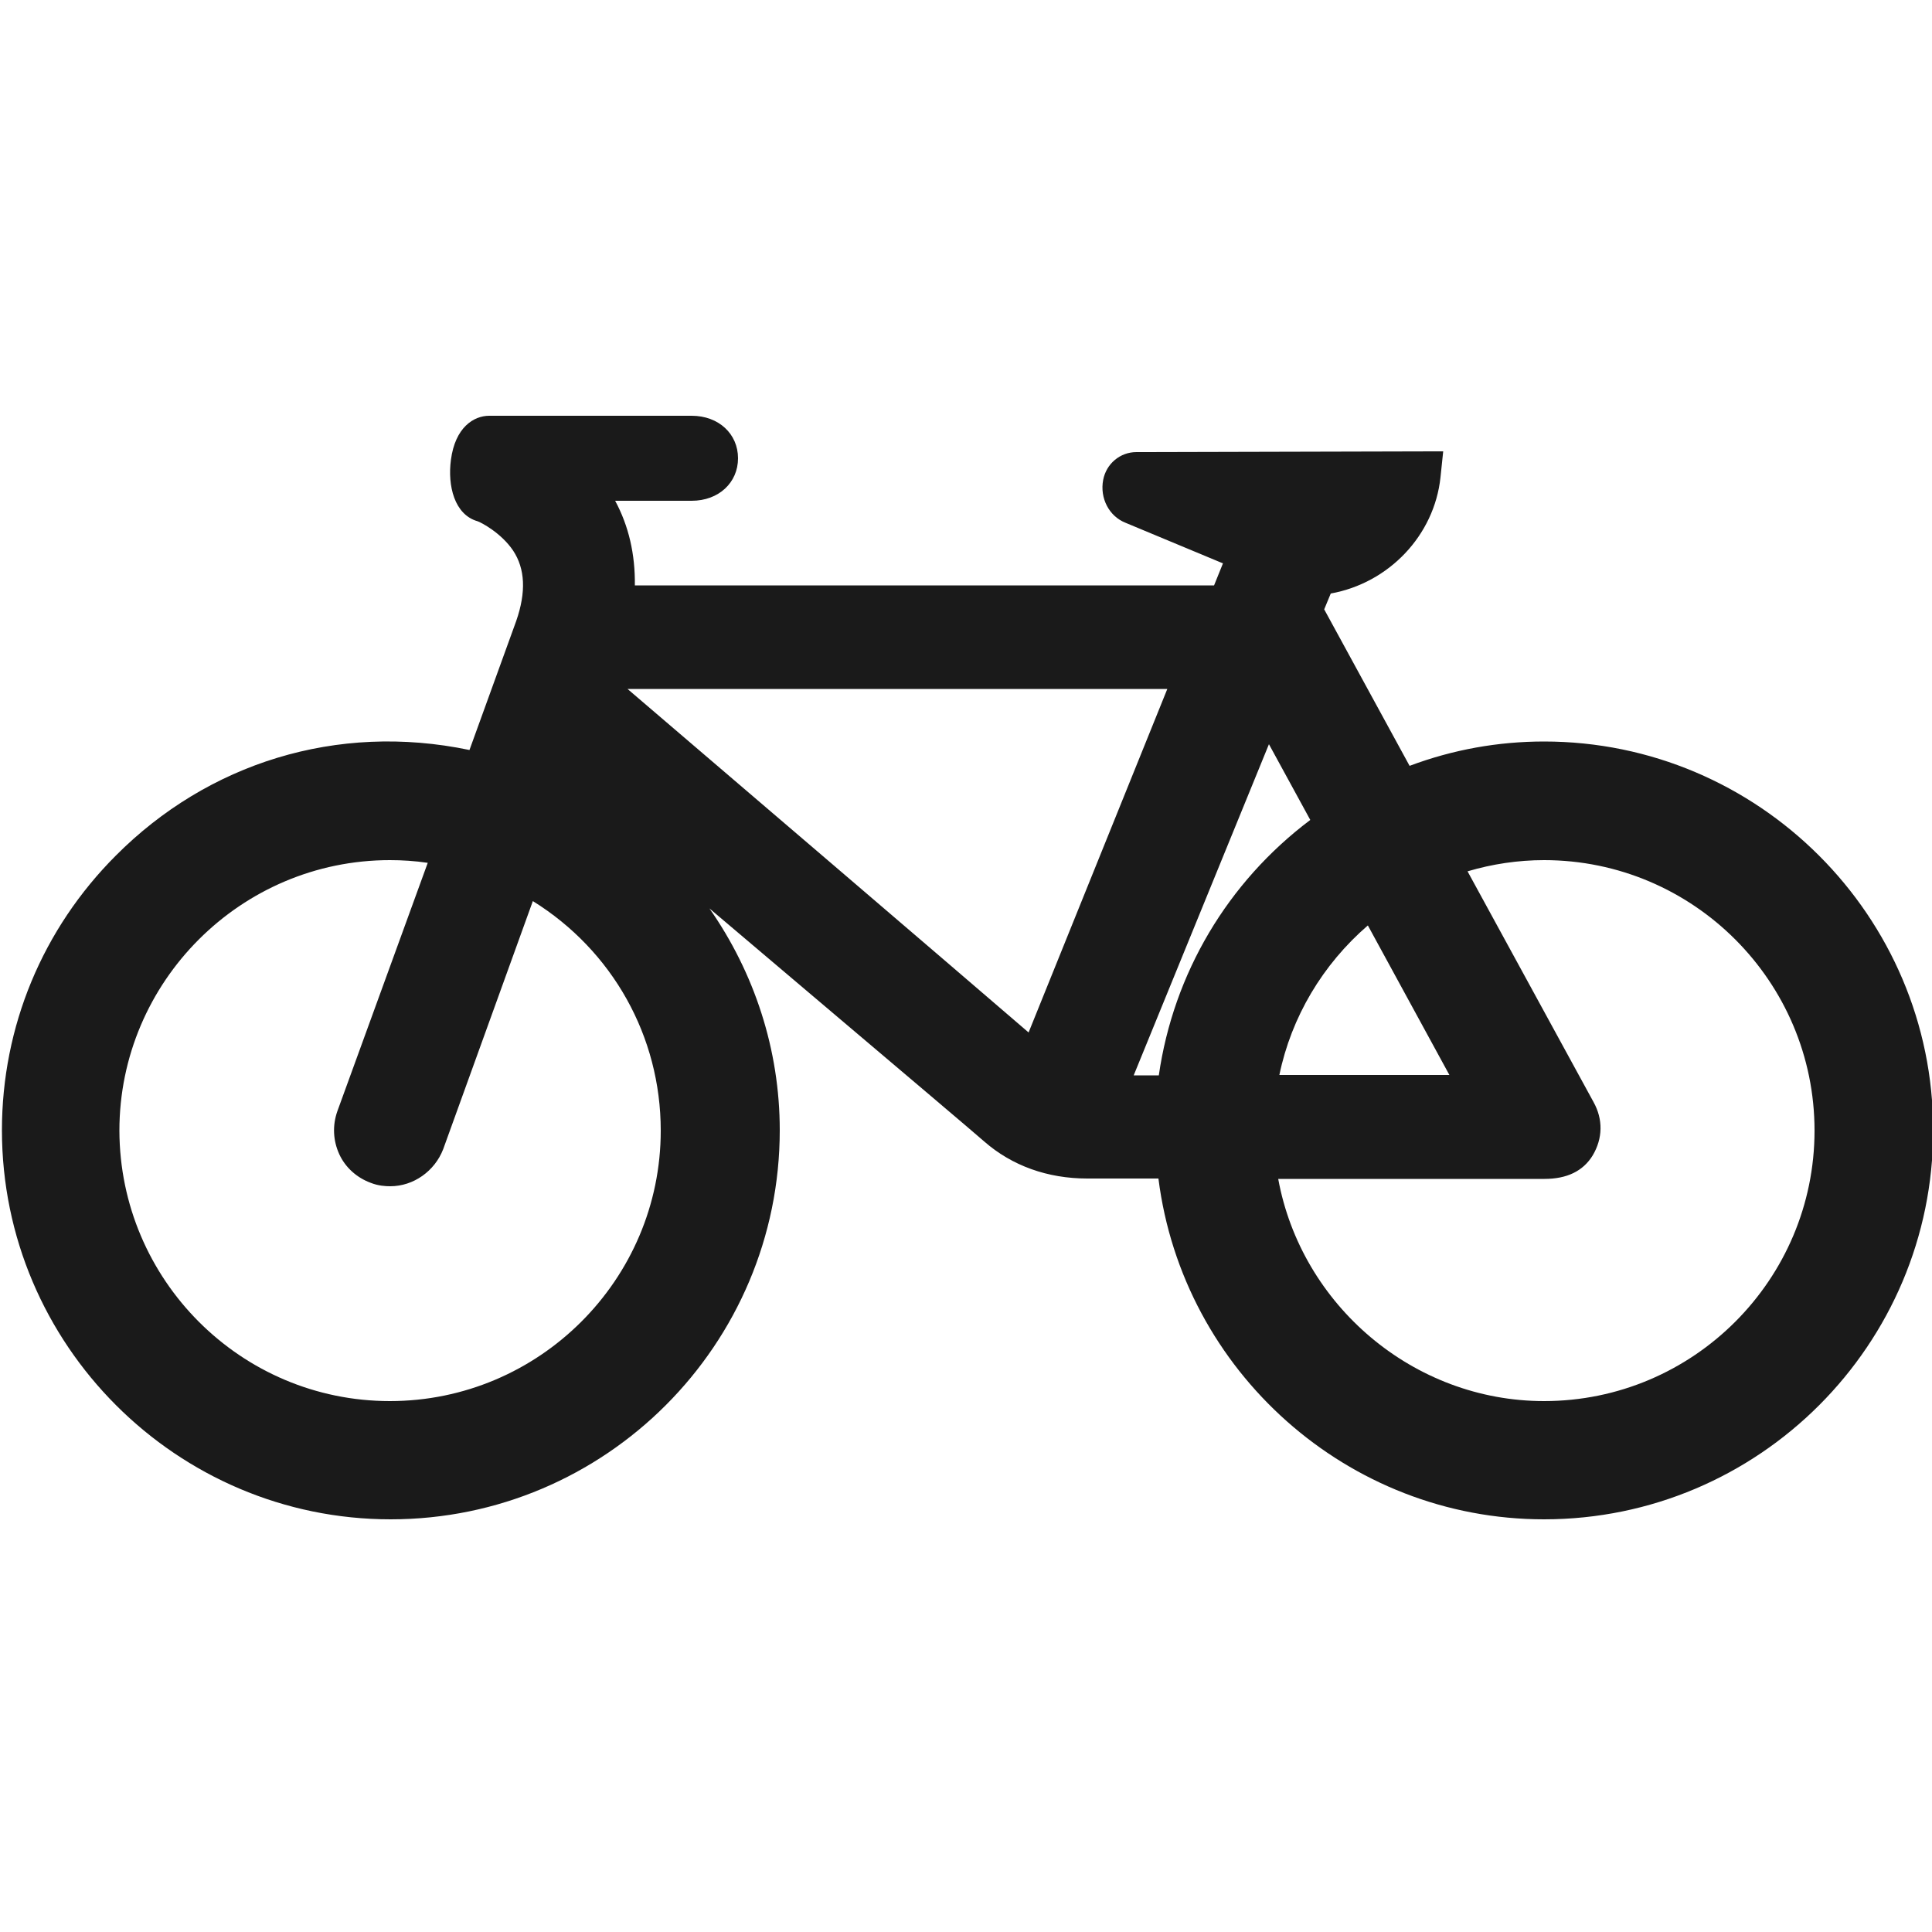 <?xml version="1.0" encoding="utf-8"?>
<!-- Generator: Adobe Illustrator 19.0.1, SVG Export Plug-In . SVG Version: 6.00 Build 0)  -->
<svg version="1.1" id="レイヤー_1" xmlns="http://www.w3.org/2000/svg" xmlns:xlink="http://www.w3.org/1999/xlink" x="0px"
	 y="0px" viewBox="0 0 500 500" style="enable-background:new 0 0 500 500;" xml:space="preserve">
<style type="text/css">
	.st0{fill:#1A1A1A;}
</style>
<path class="st0" d="M399.6,191.9c-11.9,0-23.6,2.1-34.8,6.3l-22.1-40.5l1.7-4.1c15-2.7,26.8-15,28.4-30.1l0.7-6.7l-79.4,0.2
	c-4.2,0-7.8,3-8.6,7.2c-0.9,4.7,1.5,9.4,5.8,11.1l25.2,10.5l-2.3,5.7H164.3c0.1-8.1-1.6-15.4-5.1-21.9H179c7,0,12-4.7,12-11
	c0-6.3-5-11-12-11h-52.4c-4,0-8.8,3-9.9,11.4c-0.9,6.7,0.9,14.2,6.9,15.9c0.9,0.3,6.1,3,9.2,7.6c3.1,4.7,3.4,10.7,0.8,18.2
	l-12.1,33.4c-34.4-7.2-67.8,3.5-91.5,27.3c-19,19-29.5,44.3-29.5,71.1c0,55.5,45.2,100.7,100.6,100.7c55.6,0,100.7-45.2,100.7-100.7
	c0-20.9-6.6-40.8-18.2-57.4c8,6.8,16.3,13.8,24.2,20.5c24.1,20.4,45,38.1,46.9,39.8c7.2,6.3,16.4,9.6,26.7,9.6h18.4
	c6.3,49.9,49,88.2,99.8,88.2c55.6,0,100.7-45.2,100.7-100.7C500.3,237.1,455.1,191.9,399.6,191.9z M331.1,278.2
	c3.1-15,11.2-28.6,22.9-38.7l21.1,38.7H331.1z M339.1,212.2c-21.4,16.1-35.4,39.7-39.2,66.1h-6.5l35-85.7L339.1,212.2z M399.6,362.6
	c-33.8,0-62.8-24.8-68.8-57.5h68.9c5.8,0,10-2,12.5-6.1c2.6-4.4,2.7-9.3,0.2-13.8l-32.6-59.7c6.4-1.9,13.1-2.9,19.8-2.9
	c38.6,0,70,31.4,70,70C469.6,331.2,438.2,362.6,399.6,362.6z M302.1,178.3l-35.9,88.9c-20.9-18-79-67.7-103.8-88.9H302.1z
	 M87.3,287.6c-1.3,3.7-1.1,7.6,0.5,11.1c1.6,3.5,4.6,6.1,8.1,7.4c2,0.8,3.9,0.9,5.1,0.9c6,0,11.5-3.9,13.7-9.6l23.2-64.2
	c20.6,12.8,33.1,35,33.1,59.4c0,38.6-31.5,70-70.1,70c-38.6,0-69.9-31.4-70-70c0-38.5,31.4-70,70-70c3.2,0,6.4,0.2,9.8,0.7
	L87.3,287.6z"/>
</svg>
